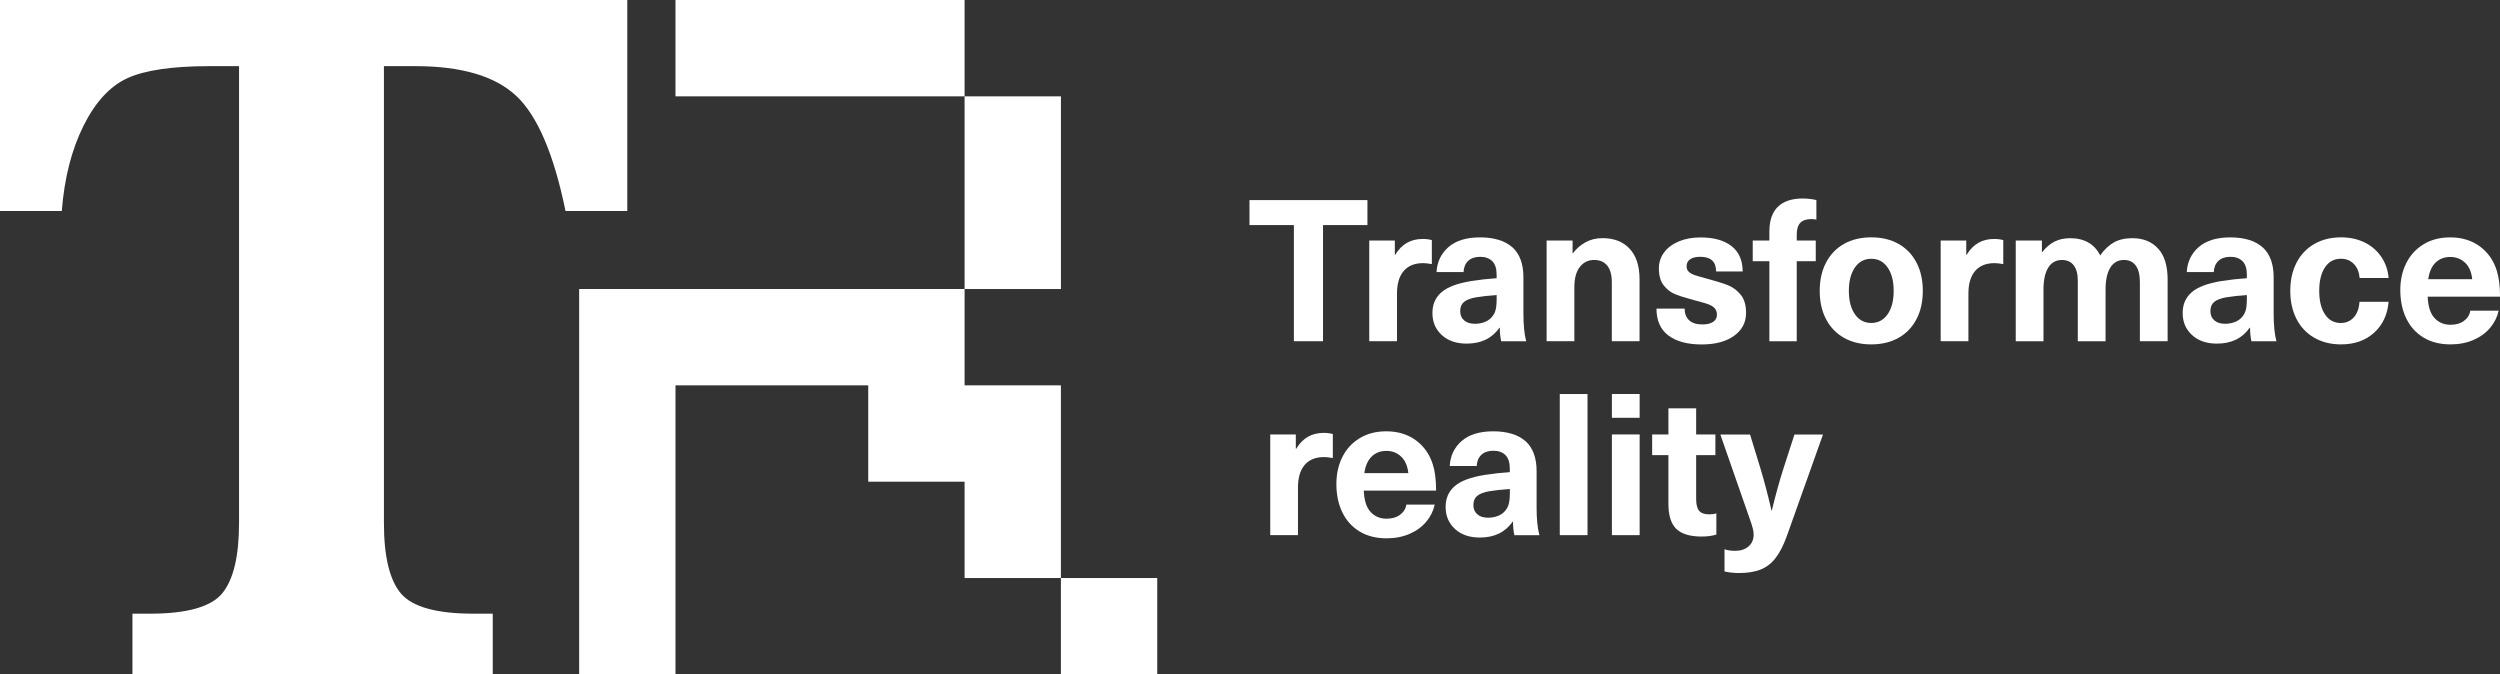 <?xml version="1.0" encoding="UTF-8"?>
<svg id="Layer_2" xmlns="http://www.w3.org/2000/svg" viewBox="0 0 843.6 227.56">
  <rect x="0" y="0" width="843.6" height="227.56" fill="#333333" stroke="none"/>
  <defs>
    <style>
      .cls-1 {
        fill: #fff;
      }
    </style>
  </defs>
  <g id="Layer_1-2" data-name="Layer_1">
    <g>
      <g>
        <path class="cls-1" d="M211.68,0H0v71.21h20.85c.86-11.07,3.29-20.63,7.29-28.69,4-8.05,8.95-13.44,14.85-16.14,5.9-2.7,15.13-4.06,27.67-4.06h10v154.13c0,11.19-1.87,19.09-5.63,23.71-3.75,4.61-11.9,6.92-24.44,6.92h-5.9v20.48h121.58v-20.48h-6.46c-12.42,0-20.57-2.24-24.45-6.74-3.87-4.49-5.81-12.45-5.81-23.89V22.32h10.55c15.62,0,26.99,3.35,34.13,10.06,7.13,6.7,12.67,19.65,16.6,38.83h20.84V0Z"/>
        <rect class="cls-1" x="325.49" y="32.51" width="32.51" height="65.02"/>
        <polygon class="cls-1" points="325.49 130.03 325.49 97.52 195.43 97.52 195.43 227.56 227.94 227.56 227.94 130.03 292.98 130.03 292.98 162.54 325.49 162.54 325.49 195.05 357.99 195.05 357.99 130.03 325.49 130.03"/>
        <rect class="cls-1" x="357.99" y="195.05" width="32.51" height="32.51"/>
        <rect class="cls-1" x="227.94" width="97.55" height="32.51"/>
      </g>
      <g>
        <g>
          <path class="cls-1" d="M446.44,75.95v39.19h-9.83v-39.19h-14.98v-8.43h39.8v8.43h-14.98Z"/>
          <path class="cls-1" d="M483.16,81.03v8.09c-1.2-.22-2.18-.33-2.94-.33-2.85,0-5.04.88-6.55,2.64-1.52,1.76-2.27,4.31-2.27,7.66v16.05h-9.36v-33.98h8.63v4.82h.13c1.11-1.83,2.44-3.18,3.98-4.05,1.54-.87,3.31-1.3,5.32-1.3,1.11,0,2.14.13,3.08.4Z"/>
          <path class="cls-1" d="M510.38,83.47c2.45,2.25,3.68,5.61,3.68,10.07v12.31c0,3.84.31,6.93.94,9.3h-8.43c-.31-1.29-.47-2.81-.47-4.55h-.13c-2.5,3.57-6.18,5.35-11.04,5.35-3.52,0-6.33-.97-8.43-2.91-2.1-1.94-3.14-4.4-3.14-7.39s1.01-5.24,3.04-7.02c2.03-1.78,5.41-3.05,10.13-3.81,2.85-.44,5.69-.76,8.49-.94v-1.2c0-2.05-.49-3.57-1.47-4.55-.98-.98-2.34-1.47-4.08-1.47s-3.09.46-4.05,1.37c-.96.91-1.48,2.17-1.57,3.78h-9.1c.18-3.43,1.52-6.24,4.01-8.43,2.5-2.18,6.06-3.28,10.7-3.28s8.45,1.13,10.9,3.38ZM498.21,100.29c-1.96.36-3.37.89-4.21,1.61-.85.71-1.27,1.74-1.27,3.08s.43,2.33,1.3,3.11c.87.78,2.11,1.17,3.71,1.17,1.03,0,2.02-.17,2.98-.5.96-.33,1.75-.81,2.37-1.44.76-.76,1.27-1.62,1.54-2.57.27-.96.4-2.26.4-3.91v-1.27c-2.68.18-4.95.42-6.82.74Z"/>
          <path class="cls-1" d="M549.91,83.94c2.23,2.39,3.34,5.83,3.34,10.33v20.87h-9.36v-19.93c0-2.5-.53-4.37-1.57-5.62-1.05-1.25-2.51-1.87-4.38-1.87-2.01,0-3.62.79-4.85,2.37-1.23,1.58-1.84,3.87-1.84,6.86v18.19h-9.36v-33.98h8.76v4.28h.13c1.16-1.56,2.59-2.8,4.28-3.71,1.69-.91,3.59-1.37,5.69-1.37,3.88,0,6.93,1.19,9.16,3.58Z"/>
          <path class="cls-1" d="M584.29,83.04c2.5,1.96,3.75,4.82,3.75,8.56h-8.96c0-3.3-1.78-4.95-5.35-4.95-1.47,0-2.61.28-3.41.84-.8.56-1.2,1.33-1.2,2.31,0,.8.24,1.44.74,1.91.49.47,1.21.86,2.14,1.17.94.31,2.41.74,4.41,1.27,2.85.76,5.11,1.47,6.76,2.14,1.65.67,3.07,1.74,4.25,3.21,1.18,1.47,1.77,3.5,1.77,6.09,0,3.21-1.35,5.79-4.05,7.73-2.7,1.94-6.34,2.91-10.93,2.91-4.82,0-8.56-1.01-11.24-3.04-2.68-2.03-4.01-5.05-4.01-9.06h9.5c0,1.7.51,3.01,1.54,3.95,1.03.94,2.5,1.4,4.41,1.4,1.61,0,2.83-.29,3.68-.87.85-.58,1.27-1.38,1.27-2.41,0-.94-.27-1.68-.8-2.24-.54-.56-1.28-1-2.24-1.34-.96-.33-2.55-.79-4.78-1.37-2.68-.71-4.76-1.37-6.25-1.97-1.5-.6-2.79-1.59-3.88-2.98-1.09-1.38-1.64-3.3-1.64-5.75,0-2.01.59-3.8,1.77-5.38,1.18-1.58,2.83-2.82,4.95-3.71,2.12-.89,4.56-1.34,7.32-1.34,4.5,0,8,.98,10.5,2.94Z"/>
          <path class="cls-1" d="M607.5,75.18c-.8.83-1.21,2.17-1.21,4.05v1.94h6.42v6.96h-6.42v27.02h-9.23v-27.02h-5.62v-6.96h5.62v-3.08c0-3.7.96-6.48,2.88-8.33,1.92-1.85,4.7-2.78,8.36-2.78,1.56,0,3.1.18,4.62.53v6.62c-.4-.13-.96-.2-1.67-.2-1.69,0-2.94.41-3.74,1.24Z"/>
          <path class="cls-1" d="M640.64,82.3c2.61,1.47,4.63,3.57,6.05,6.29,1.43,2.72,2.14,5.91,2.14,9.56s-.71,6.85-2.14,9.56c-1.43,2.72-3.44,4.82-6.05,6.29-2.61,1.47-5.67,2.21-9.2,2.21s-6.59-.74-9.2-2.21c-2.61-1.47-4.63-3.57-6.05-6.29-1.43-2.72-2.14-5.91-2.14-9.56s.71-6.84,2.14-9.56c1.43-2.72,3.44-4.82,6.05-6.29,2.61-1.47,5.67-2.21,9.2-2.21s6.59.74,9.2,2.21ZM625.92,90.26c-1.36,1.96-2.04,4.59-2.04,7.89s.68,5.93,2.04,7.89c1.36,1.96,3.2,2.94,5.52,2.94s4.16-.98,5.52-2.94c1.36-1.96,2.04-4.59,2.04-7.89s-.68-5.93-2.04-7.89c-1.36-1.96-3.2-2.94-5.52-2.94s-4.16.98-5.52,2.94Z"/>
          <path class="cls-1" d="M675.98,81.03v8.09c-1.2-.22-2.18-.33-2.94-.33-2.85,0-5.04.88-6.55,2.64-1.52,1.76-2.27,4.31-2.27,7.66v16.05h-9.36v-33.98h8.63v4.82h.13c1.11-1.83,2.44-3.18,3.98-4.05,1.54-.87,3.31-1.3,5.32-1.3,1.11,0,2.14.13,3.08.4Z"/>
          <path class="cls-1" d="M728.26,83.9c2.12,2.36,3.18,5.82,3.18,10.37v20.87h-9.36v-19.93c0-2.5-.47-4.37-1.41-5.62-.94-1.25-2.25-1.87-3.95-1.87-2.01,0-3.55.86-4.61,2.58-1.07,1.72-1.61,4.18-1.61,7.39v17.46h-9.37v-20.53c0-2.18-.46-3.88-1.37-5.08-.91-1.2-2.24-1.81-3.98-1.81-2.01,0-3.55.86-4.62,2.58-1.07,1.72-1.61,4.18-1.61,7.39v17.46h-9.36v-33.98h8.83v3.88h.13c1.25-1.61,2.63-2.79,4.15-3.54,1.52-.76,3.28-1.14,5.28-1.14,2.36,0,4.4.49,6.12,1.47,1.71.98,3.04,2.43,3.98,4.35,1.34-1.92,2.85-3.37,4.55-4.35,1.69-.98,3.79-1.47,6.29-1.47,3.7,0,6.61,1.18,8.73,3.54Z"/>
          <path class="cls-1" d="M763.54,83.47c2.45,2.25,3.68,5.61,3.68,10.07v12.31c0,3.84.31,6.93.94,9.3h-8.43c-.31-1.29-.47-2.81-.47-4.55h-.13c-2.5,3.57-6.18,5.35-11.04,5.35-3.52,0-6.33-.97-8.43-2.91-2.1-1.94-3.14-4.4-3.14-7.39s1.01-5.24,3.04-7.02c2.03-1.78,5.41-3.05,10.13-3.81,2.85-.44,5.69-.76,8.49-.94v-1.2c0-2.05-.49-3.57-1.47-4.55-.98-.98-2.34-1.47-4.08-1.47s-3.09.46-4.05,1.37c-.96.91-1.48,2.17-1.57,3.78h-9.1c.18-3.43,1.52-6.24,4.01-8.43,2.5-2.18,6.06-3.28,10.7-3.28s8.45,1.13,10.9,3.38ZM751.36,100.29c-1.96.36-3.37.89-4.21,1.61-.85.71-1.27,1.74-1.27,3.08s.43,2.33,1.3,3.11c.87.78,2.11,1.17,3.71,1.17,1.03,0,2.02-.17,2.98-.5.96-.33,1.75-.81,2.37-1.44.76-.76,1.27-1.62,1.54-2.57.27-.96.4-2.26.4-3.91v-1.27c-2.68.18-4.95.42-6.82.74Z"/>
          <path class="cls-1" d="M797.95,81.83c2.34,1.16,4.21,2.79,5.62,4.88,1.41,2.1,2.22,4.46,2.44,7.09h-9.77c-.18-2.01-.84-3.59-1.97-4.75-1.14-1.16-2.6-1.74-4.38-1.74-2.27,0-4.06.97-5.35,2.91-1.29,1.94-1.94,4.58-1.94,7.93s.65,5.99,1.94,7.93c1.29,1.94,3.08,2.91,5.35,2.91,1.78,0,3.24-.64,4.38-1.91,1.14-1.27,1.77-3.02,1.91-5.25h9.83c-.36,4.33-1.99,7.8-4.88,10.43-2.9,2.63-6.62,3.95-11.17,3.95-3.43,0-6.44-.75-9.03-2.24-2.59-1.49-4.58-3.6-5.99-6.32-1.4-2.72-2.11-5.89-2.11-9.5s.7-6.78,2.11-9.5c1.4-2.72,3.4-4.83,5.99-6.32,2.59-1.49,5.6-2.24,9.03-2.24,2.99,0,5.65.58,7.99,1.74Z"/>
          <path class="cls-1" d="M831.43,108.28c1.2-.87,1.92-2.02,2.14-3.44h9.57c-.45,2.1-1.4,4.01-2.84,5.75-1.45,1.74-3.32,3.11-5.62,4.11-2.3,1-4.89,1.51-7.79,1.51-3.52,0-6.55-.77-9.1-2.31-2.54-1.54-4.48-3.69-5.82-6.45-1.34-2.76-2.01-5.95-2.01-9.56,0-3.39.67-6.42,2.01-9.1,1.34-2.68,3.28-4.79,5.82-6.35,2.54-1.56,5.55-2.34,9.03-2.34,3.88,0,7.2,1.01,9.97,3.04,2.76,2.03,4.68,4.78,5.75,8.26.71,2.27,1.07,5.17,1.07,8.7h-24.41c.13,3.3.9,5.71,2.31,7.22,1.4,1.52,3.2,2.27,5.38,2.27,1.83,0,3.34-.43,4.55-1.3ZM821.89,88.59c-1.31,1.25-2.15,3.12-2.51,5.62h14.85c-.27-2.45-1.08-4.31-2.44-5.59-1.36-1.27-3.02-1.91-4.98-1.91s-3.6.62-4.92,1.87Z"/>
        </g>
        <g>
          <path class="cls-1" d="M449.75,146.47v8.09c-1.2-.22-2.18-.33-2.94-.33-2.85,0-5.04.88-6.55,2.64-1.52,1.76-2.27,4.31-2.27,7.66v16.05h-9.36v-33.98h8.63v4.82h.13c1.11-1.83,2.44-3.18,3.98-4.05,1.54-.87,3.31-1.3,5.32-1.3,1.11,0,2.14.13,3.08.4Z"/>
          <path class="cls-1" d="M472.42,173.72c1.2-.87,1.92-2.02,2.14-3.44h9.57c-.45,2.1-1.4,4.01-2.84,5.75-1.45,1.74-3.32,3.11-5.62,4.11-2.3,1-4.89,1.51-7.79,1.51-3.52,0-6.55-.77-9.1-2.31-2.54-1.54-4.48-3.69-5.82-6.45-1.34-2.76-2.01-5.95-2.01-9.56,0-3.39.67-6.42,2.01-9.1,1.34-2.68,3.28-4.79,5.82-6.35,2.54-1.56,5.55-2.34,9.03-2.34,3.88,0,7.2,1.01,9.97,3.04,2.76,2.03,4.68,4.78,5.75,8.26.71,2.27,1.07,5.17,1.07,8.7h-24.41c.13,3.3.9,5.71,2.31,7.22,1.4,1.52,3.2,2.27,5.38,2.27,1.83,0,3.34-.43,4.55-1.3ZM462.89,154.03c-1.31,1.25-2.15,3.12-2.51,5.62h14.85c-.27-2.45-1.08-4.31-2.44-5.59-1.36-1.27-3.02-1.91-4.98-1.91s-3.6.62-4.92,1.87Z"/>
          <path class="cls-1" d="M514.83,148.91c2.45,2.25,3.68,5.61,3.68,10.07v12.31c0,3.84.31,6.93.94,9.3h-8.43c-.31-1.29-.47-2.81-.47-4.55h-.13c-2.5,3.57-6.18,5.35-11.04,5.35-3.52,0-6.33-.97-8.43-2.91-2.1-1.94-3.14-4.4-3.14-7.39s1.01-5.24,3.04-7.02c2.03-1.78,5.41-3.05,10.13-3.81,2.85-.44,5.69-.76,8.49-.94v-1.2c0-2.05-.49-3.57-1.47-4.55-.98-.98-2.34-1.47-4.08-1.47s-3.09.46-4.05,1.37c-.96.91-1.48,2.17-1.57,3.78h-9.1c.18-3.43,1.52-6.24,4.01-8.43,2.5-2.18,6.06-3.28,10.7-3.28s8.45,1.13,10.9,3.38ZM502.66,165.73c-1.96.36-3.37.89-4.21,1.61-.85.71-1.27,1.74-1.27,3.08s.43,2.33,1.3,3.11c.87.78,2.11,1.17,3.71,1.17,1.03,0,2.02-.17,2.98-.5.96-.33,1.75-.81,2.37-1.44.76-.76,1.27-1.62,1.54-2.57.27-.96.4-2.26.4-3.91v-1.27c-2.68.18-4.95.42-6.82.74Z"/>
          <path class="cls-1" d="M526.33,180.58v-47.62h9.36v47.62h-9.36Z"/>
          <path class="cls-1" d="M543.92,140.98v-8.03h9.36v8.03h-9.36ZM543.92,180.58v-33.98h9.36v33.98h-9.36Z"/>
          <path class="cls-1" d="M579.17,173.22v7.16c-1.43.45-3.08.67-4.95.67-3.92,0-6.78-.86-8.56-2.57-1.78-1.72-2.67-4.54-2.67-8.46v-16.45h-5.49v-6.96h5.49v-8.83h9.36v8.83h6.49v6.96h-6.49v14.78c0,1.87.33,3.21,1,4.01.67.8,1.81,1.2,3.41,1.2.94,0,1.74-.11,2.41-.33Z"/>
          <path class="cls-1" d="M599.14,188.31c-1.41,1.81-3.09,3.1-5.05,3.88-1.96.78-4.39,1.17-7.29,1.17-1.74,0-3.37-.18-4.88-.53v-7.49c.98.36,2.18.53,3.61.53,1.87,0,3.38-.5,4.51-1.5,1.14-1,1.71-2.33,1.71-3.98,0-.62-.1-1.34-.3-2.14-.2-.8-.64-2.14-1.31-4.01l-9.63-27.62h10.03l3.48,11.37c1.43,4.77,2.67,9.52,3.74,14.25h.13c1.34-5.48,2.65-10.23,3.95-14.25l3.68-11.37h9.63l-12.17,34.18c-1.16,3.21-2.44,5.72-3.85,7.52Z"/>
        </g>
      </g>
    </g>
  </g>
</svg>